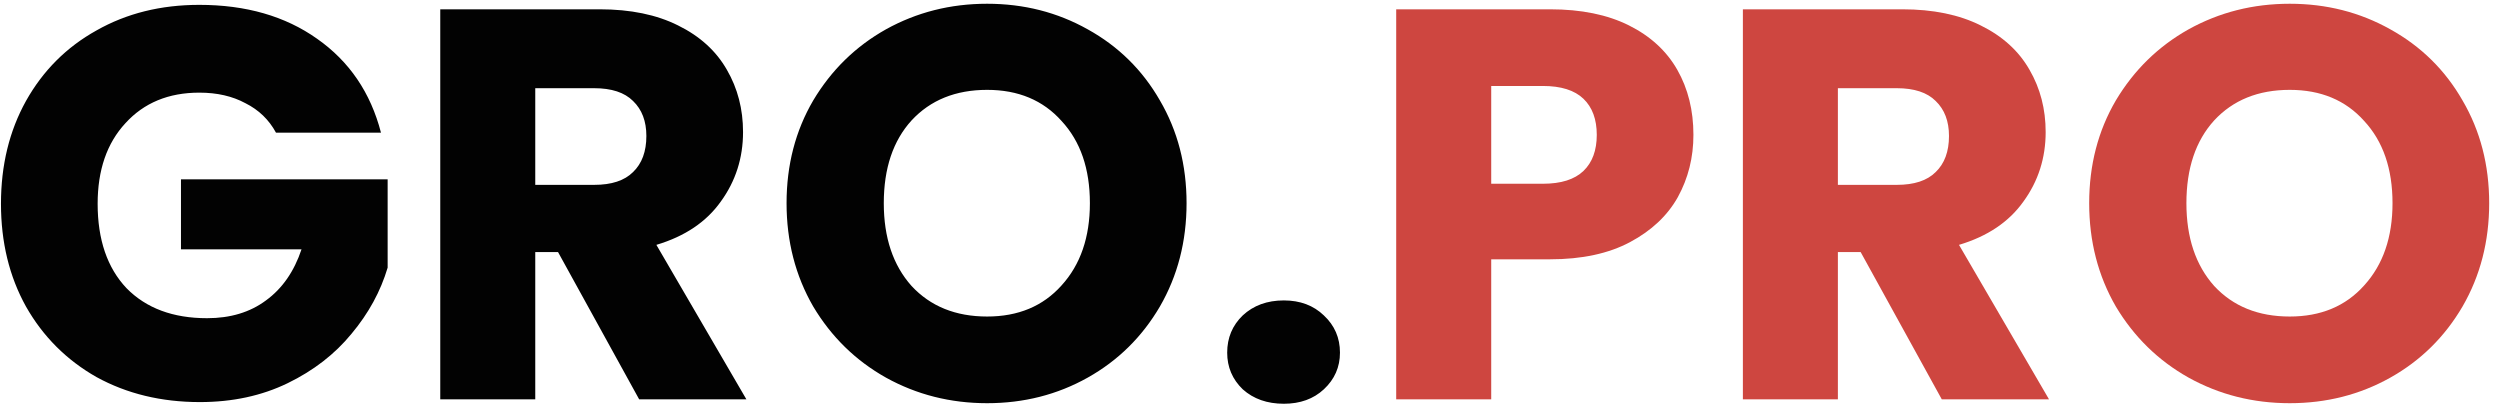 <svg width="144" height="24" viewBox="0 0 144 24" fill="none" xmlns="http://www.w3.org/2000/svg">
<path d="M15.896 7.64C15.491 6.893 14.904 6.328 14.136 5.944C13.389 5.539 12.504 5.336 11.48 5.336C9.709 5.336 8.291 5.923 7.224 7.096C6.157 8.248 5.624 9.795 5.624 11.736C5.624 13.805 6.179 15.427 7.288 16.6C8.419 17.752 9.965 18.328 11.928 18.328C13.272 18.328 14.403 17.987 15.32 17.304C16.259 16.621 16.941 15.64 17.368 14.36H10.424V10.328H22.328V15.416C21.923 16.781 21.229 18.051 20.248 19.224C19.288 20.397 18.061 21.347 16.568 22.072C15.075 22.797 13.389 23.16 11.512 23.16C9.293 23.16 7.309 22.68 5.56 21.72C3.832 20.739 2.477 19.384 1.496 17.656C0.536 15.928 0.056 13.955 0.056 11.736C0.056 9.517 0.536 7.544 1.496 5.816C2.477 4.067 3.832 2.712 5.56 1.752C7.288 0.771 9.261 0.28 11.48 0.28C14.168 0.28 16.429 0.931 18.264 2.232C20.12 3.533 21.347 5.336 21.944 7.64H15.896ZM36.815 23L32.143 14.52H30.831V23H25.359V0.536H34.543C36.314 0.536 37.818 0.845 39.055 1.464C40.314 2.083 41.252 2.936 41.871 4.024C42.49 5.091 42.799 6.285 42.799 7.608C42.799 9.101 42.372 10.435 41.519 11.608C40.687 12.781 39.45 13.613 37.807 14.104L42.991 23H36.815ZM30.831 10.648H34.223C35.226 10.648 35.972 10.403 36.463 9.912C36.975 9.421 37.231 8.728 37.231 7.832C37.231 6.979 36.975 6.307 36.463 5.816C35.972 5.325 35.226 5.08 34.223 5.08H30.831V10.648ZM56.858 23.224C54.746 23.224 52.805 22.733 51.034 21.752C49.285 20.771 47.887 19.405 46.842 17.656C45.818 15.885 45.306 13.901 45.306 11.704C45.306 9.507 45.818 7.533 46.842 5.784C47.887 4.035 49.285 2.669 51.034 1.688C52.805 0.707 54.746 0.216 56.858 0.216C58.97 0.216 60.901 0.707 62.65 1.688C64.421 2.669 65.807 4.035 66.81 5.784C67.834 7.533 68.346 9.507 68.346 11.704C68.346 13.901 67.834 15.885 66.81 17.656C65.786 19.405 64.399 20.771 62.65 21.752C60.901 22.733 58.97 23.224 56.858 23.224ZM56.858 18.232C58.65 18.232 60.079 17.635 61.146 16.44C62.234 15.245 62.778 13.667 62.778 11.704C62.778 9.72 62.234 8.141 61.146 6.968C60.079 5.773 58.65 5.176 56.858 5.176C55.045 5.176 53.594 5.763 52.506 6.936C51.439 8.109 50.906 9.699 50.906 11.704C50.906 13.688 51.439 15.277 52.506 16.472C53.594 17.645 55.045 18.232 56.858 18.232ZM73.95 23.256C72.99 23.256 72.201 22.979 71.582 22.424C70.985 21.848 70.686 21.144 70.686 20.312C70.686 19.459 70.985 18.744 71.582 18.168C72.201 17.592 72.99 17.304 73.95 17.304C74.889 17.304 75.657 17.592 76.254 18.168C76.873 18.744 77.182 19.459 77.182 20.312C77.182 21.144 76.873 21.848 76.254 22.424C75.657 22.979 74.889 23.256 73.95 23.256Z" fill="#020202"/>
<path d="M97.541 7.768C97.541 9.069 97.243 10.264 96.645 11.352C96.048 12.419 95.131 13.283 93.894 13.944C92.656 14.605 91.12 14.936 89.285 14.936H85.894V23H80.421V0.536H89.285C91.078 0.536 92.592 0.845 93.829 1.464C95.067 2.083 95.995 2.936 96.614 4.024C97.232 5.112 97.541 6.36 97.541 7.768ZM88.87 10.584C89.915 10.584 90.694 10.339 91.206 9.848C91.718 9.357 91.974 8.664 91.974 7.768C91.974 6.872 91.718 6.179 91.206 5.688C90.694 5.197 89.915 4.952 88.87 4.952H85.894V10.584H88.87ZM111.846 23L107.174 14.52H105.862V23H100.39V0.536H109.574C111.345 0.536 112.849 0.845 114.086 1.464C115.345 2.083 116.284 2.936 116.902 4.024C117.521 5.091 117.83 6.285 117.83 7.608C117.83 9.101 117.404 10.435 116.55 11.608C115.718 12.781 114.481 13.613 112.838 14.104L118.022 23H111.846ZM105.862 10.648H109.254C110.257 10.648 111.004 10.403 111.494 9.912C112.006 9.421 112.262 8.728 112.262 7.832C112.262 6.979 112.006 6.307 111.494 5.816C111.004 5.325 110.257 5.08 109.254 5.08H105.862V10.648ZM131.889 23.224C129.777 23.224 127.836 22.733 126.065 21.752C124.316 20.771 122.919 19.405 121.873 17.656C120.849 15.885 120.337 13.901 120.337 11.704C120.337 9.507 120.849 7.533 121.873 5.784C122.919 4.035 124.316 2.669 126.065 1.688C127.836 0.707 129.777 0.216 131.889 0.216C134.001 0.216 135.932 0.707 137.681 1.688C139.452 2.669 140.839 4.035 141.841 5.784C142.865 7.533 143.377 9.507 143.377 11.704C143.377 13.901 142.865 15.885 141.841 17.656C140.817 19.405 139.431 20.771 137.681 21.752C135.932 22.733 134.001 23.224 131.889 23.224ZM131.889 18.232C133.681 18.232 135.111 17.635 136.177 16.44C137.265 15.245 137.809 13.667 137.809 11.704C137.809 9.72 137.265 8.141 136.177 6.968C135.111 5.773 133.681 5.176 131.889 5.176C130.076 5.176 128.625 5.763 127.537 6.936C126.471 8.109 125.937 9.699 125.937 11.704C125.937 13.688 126.471 15.277 127.537 16.472C128.625 17.645 130.076 18.232 131.889 18.232Z" fill="#CE4640"/>
</svg>
